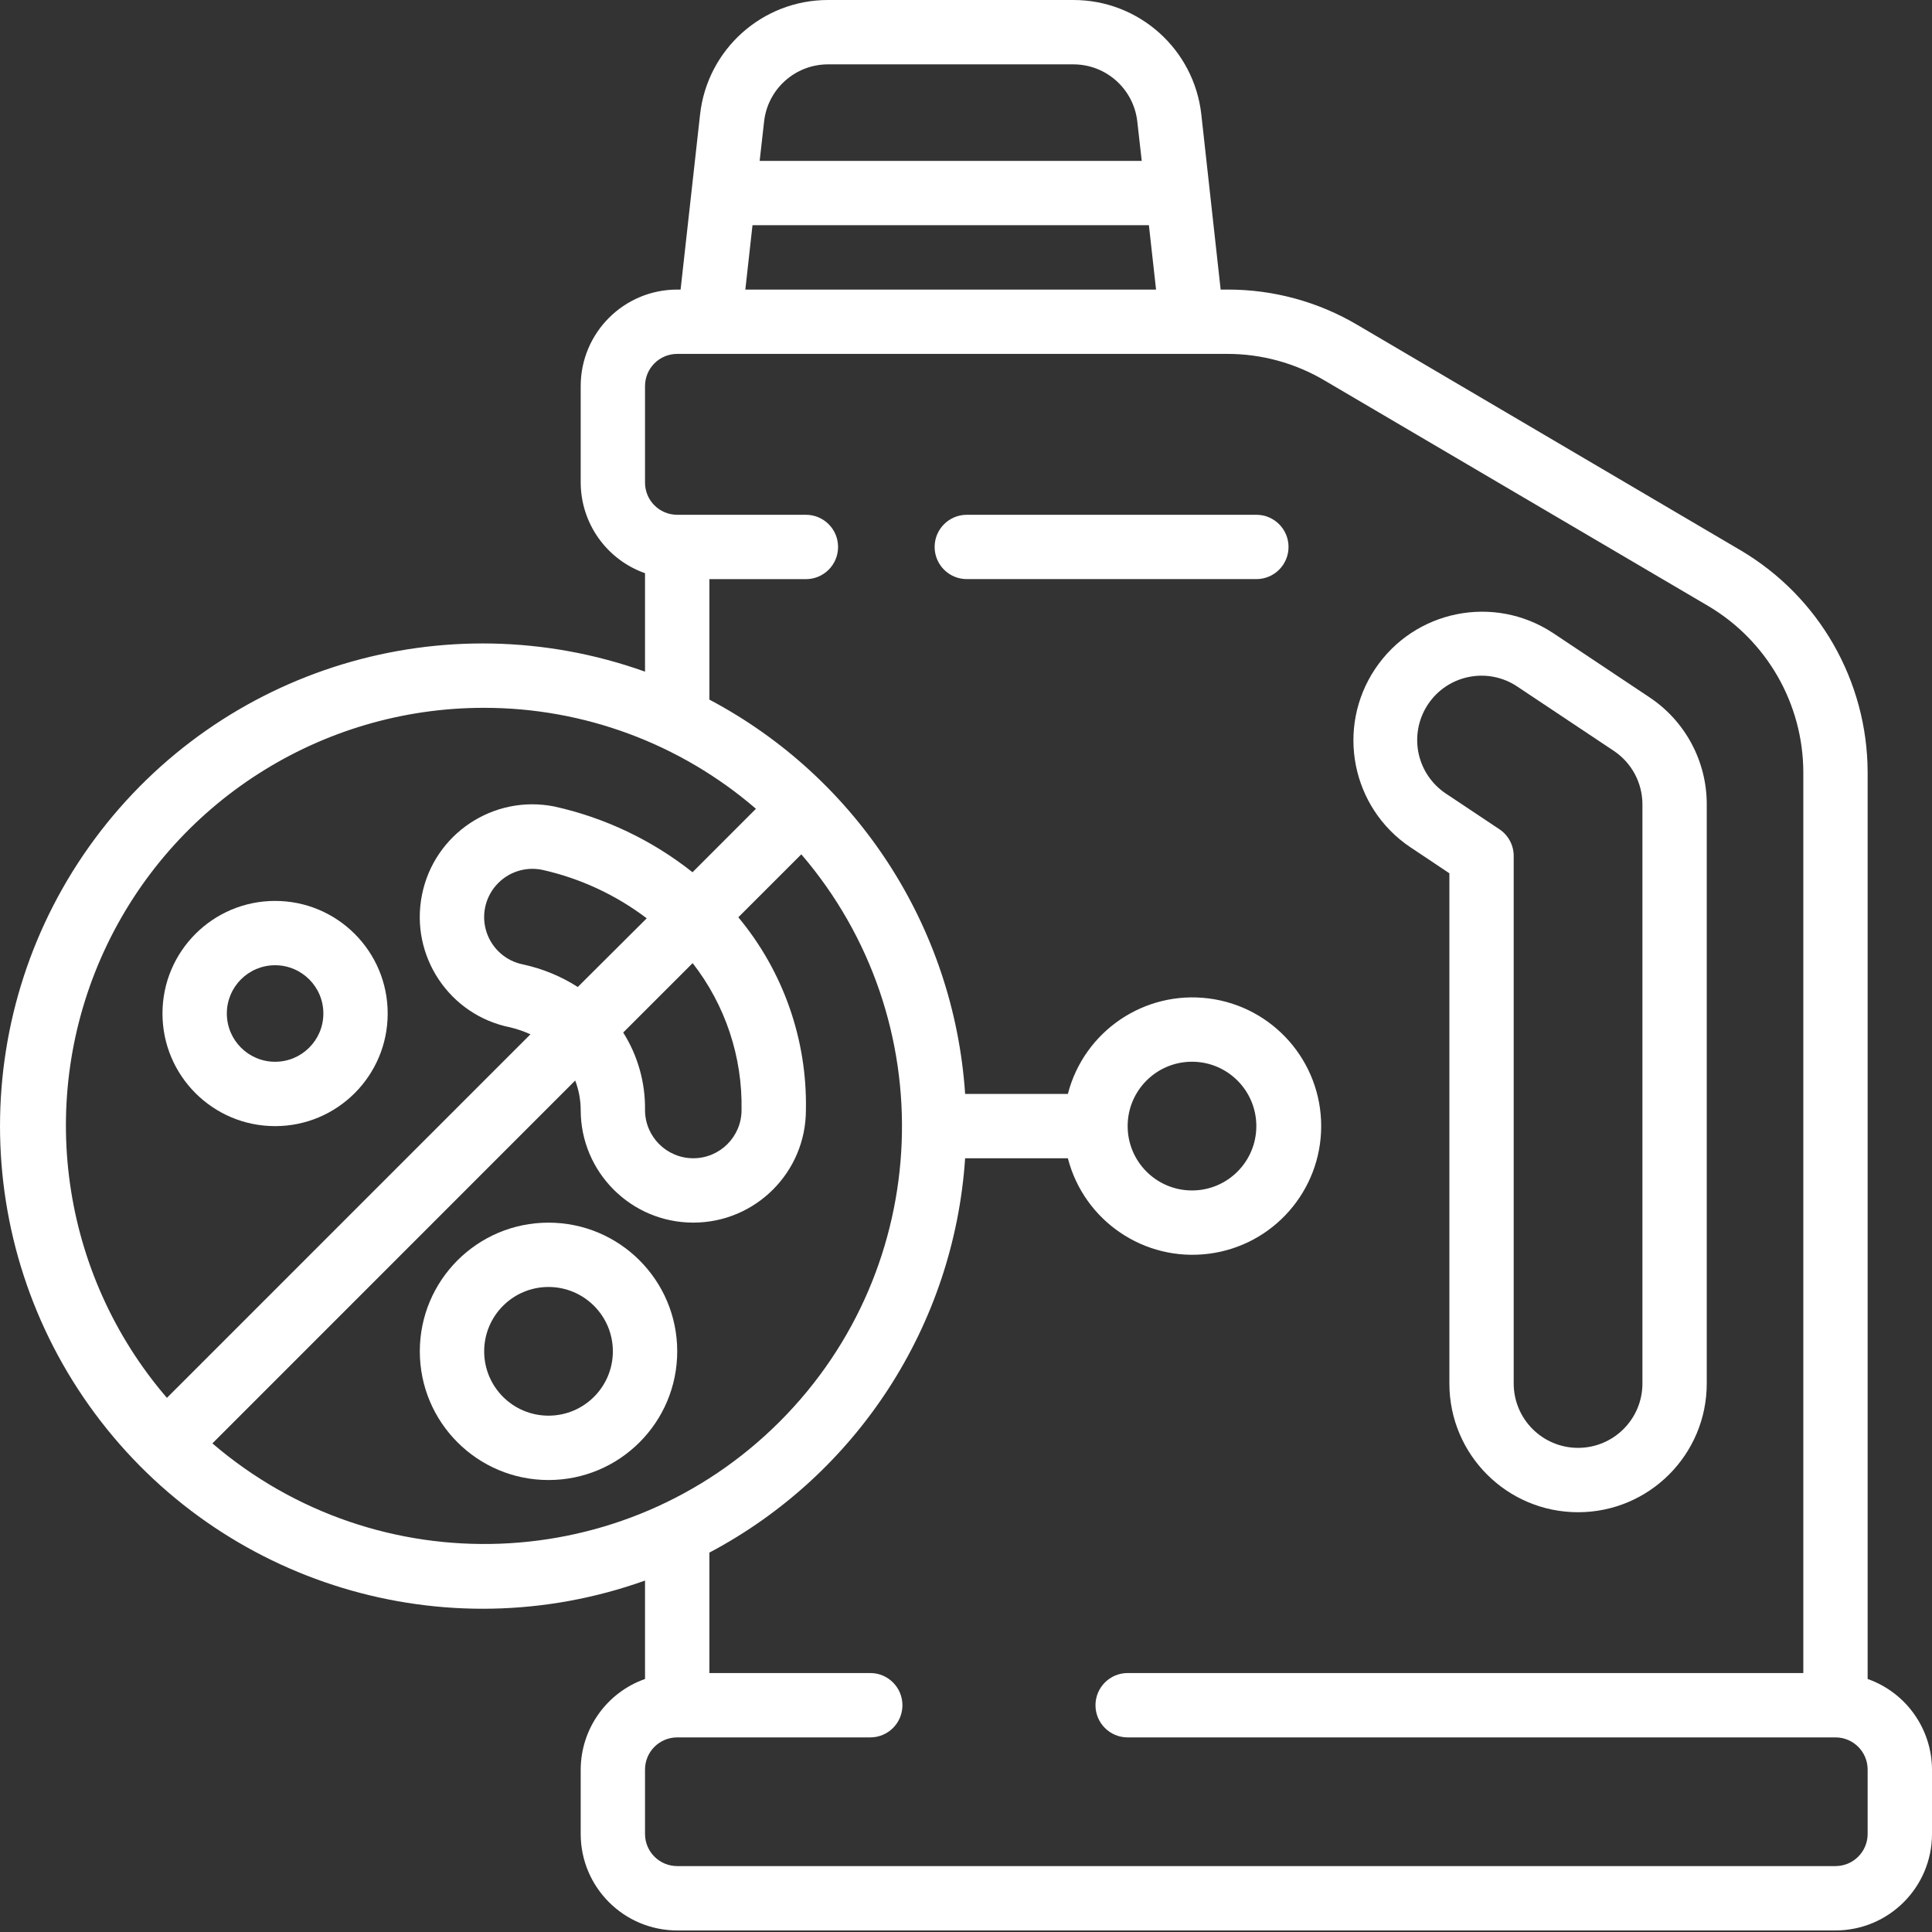 <svg width="51" height="51" viewBox="0 0 51 51" fill="none" xmlns="http://www.w3.org/2000/svg">
<rect x="0" y="0" width="51" height="51" fill="#333333" stroke="none"/>
<path d="M49.301 44.321V20.384C49.295 17.979 48.023 15.754 45.953 14.53L35.846 8.585C34.801 7.964 33.607 7.639 32.391 7.644H32.222L31.712 3.023C31.521 1.302 30.067 0 28.336 0H21.856C20.125 0 18.671 1.302 18.48 3.023L17.966 7.644H17.877C16.469 7.644 15.329 8.785 15.329 10.192V12.74C15.333 13.816 16.013 14.773 17.027 15.131V17.73C11.744 15.841 5.848 17.632 2.506 22.138C-0.835 26.645 -0.835 32.807 2.506 37.314C5.848 41.821 11.744 43.611 17.027 41.723V44.321C16.013 44.679 15.333 45.637 15.329 46.712V48.411C15.329 49.818 16.469 50.959 17.877 50.959H48.452C49.859 50.959 51 49.818 51 48.411V46.712C50.995 45.637 50.316 44.679 49.301 44.321ZM21.856 1.699H28.336C29.201 1.7 29.926 2.35 30.022 3.21L30.139 4.247H20.053L20.17 3.21C20.265 2.35 20.991 1.7 21.856 1.699ZM19.864 5.945H30.328L30.517 7.644H19.675L19.864 5.945ZM12.781 18.685C15.414 18.684 17.96 19.63 19.955 21.35L18.281 23.025C17.213 22.178 15.967 21.585 14.636 21.29C13.026 20.968 11.46 22.012 11.139 23.622C10.817 25.233 11.861 26.799 13.471 27.12C13.654 27.164 13.832 27.226 14.003 27.303L4.406 36.9C1.595 33.631 0.947 29.023 2.748 25.105C4.55 21.188 8.469 18.68 12.781 18.685ZM15.252 26.054C14.81 25.771 14.321 25.57 13.808 25.459C13.361 25.371 12.995 25.051 12.848 24.619C12.701 24.187 12.796 23.71 13.098 23.368C13.399 23.025 13.86 22.87 14.307 22.96C15.31 23.183 16.253 23.62 17.072 24.241L15.252 26.054ZM18.284 25.424C19.146 26.53 19.602 27.899 19.575 29.302C19.575 30.005 19.005 30.575 18.301 30.575C17.598 30.575 17.027 30.005 17.027 29.302C17.037 28.578 16.837 27.868 16.451 27.256L18.284 25.424ZM5.607 38.102L15.184 28.523C15.279 28.772 15.328 29.035 15.329 29.302C15.329 30.943 16.66 32.274 18.301 32.274C19.943 32.274 21.274 30.943 21.274 29.302C21.31 27.446 20.677 25.64 19.49 24.214L21.153 22.552C24.905 26.926 24.656 33.452 20.582 37.527C16.507 41.603 9.982 41.853 5.607 38.102ZM49.301 48.411C49.301 48.88 48.921 49.26 48.452 49.26H17.877C17.407 49.26 17.027 48.88 17.027 48.411V46.712C17.027 46.243 17.407 45.863 17.877 45.863H22.973C23.442 45.863 23.822 45.483 23.822 45.014C23.822 44.545 23.442 44.164 22.973 44.164H18.726V40.985C22.628 38.919 25.183 34.981 25.477 30.575H28.189C28.617 32.232 30.209 33.312 31.907 33.096C33.604 32.881 34.876 31.437 34.876 29.726C34.876 28.015 33.604 26.572 31.907 26.356C30.209 26.14 28.617 27.22 28.189 28.877H25.477C25.183 24.472 22.628 20.533 18.726 18.468V15.288H21.274C21.743 15.288 22.123 14.908 22.123 14.438C22.123 13.969 21.743 13.589 21.274 13.589H17.877C17.407 13.589 17.027 13.209 17.027 12.74V10.192C17.027 9.723 17.407 9.342 17.877 9.342H32.391C33.301 9.34 34.194 9.585 34.976 10.05L45.09 15.995C46.643 16.913 47.598 18.58 47.603 20.384V44.164H29.767C29.298 44.164 28.918 44.545 28.918 45.014C28.918 45.483 29.298 45.863 29.767 45.863H48.452C48.921 45.863 49.301 46.243 49.301 46.712V48.411ZM29.767 29.726C29.767 28.788 30.528 28.027 31.466 28.027C32.404 28.027 33.164 28.788 33.164 29.726C33.164 30.664 32.404 31.425 31.466 31.425C30.528 31.425 29.767 30.664 29.767 29.726Z" fill="white"/>
<path d="M33.165 13.589H25.521C25.052 13.589 24.672 13.969 24.672 14.438C24.672 14.907 25.052 15.287 25.521 15.287H33.165C33.634 15.287 34.014 14.907 34.014 14.438C34.014 13.969 33.634 13.589 33.165 13.589Z" fill="white"/>
<path d="M37.224 22.361L38.26 23.052V36.521C38.26 38.398 39.781 39.919 41.657 39.919C43.533 39.919 45.054 38.398 45.054 36.521V21.234C45.056 20.098 44.488 19.036 43.542 18.407L40.994 16.709C39.433 15.68 37.335 16.105 36.298 17.66C35.261 19.216 35.675 21.316 37.224 22.361ZM37.696 18.592C38.216 17.812 39.271 17.602 40.051 18.122L42.599 19.82C43.072 20.135 43.356 20.666 43.356 21.234V36.521C43.356 37.459 42.595 38.22 41.657 38.22C40.719 38.22 39.958 37.459 39.958 36.521V22.597C39.959 22.313 39.817 22.048 39.581 21.89L38.167 20.948C37.792 20.698 37.532 20.31 37.443 19.868C37.355 19.426 37.446 18.967 37.696 18.592Z" fill="white"/>
<path d="M7.262 29.727C8.903 29.727 10.234 28.396 10.234 26.754C10.234 25.112 8.903 23.782 7.262 23.782C5.62 23.782 4.289 25.112 4.289 26.754C4.289 28.396 5.62 29.727 7.262 29.727ZM7.262 25.48C7.965 25.48 8.536 26.05 8.536 26.754C8.536 27.458 7.965 28.028 7.262 28.028C6.558 28.028 5.988 27.458 5.988 26.754C5.988 26.05 6.558 25.48 7.262 25.48Z" fill="white"/>
<path d="M14.479 32.275C12.603 32.275 11.082 33.796 11.082 35.672C11.082 37.548 12.603 39.069 14.479 39.069C16.356 39.069 17.877 37.548 17.877 35.672C17.877 33.796 16.356 32.275 14.479 32.275ZM14.479 37.37C13.541 37.37 12.781 36.61 12.781 35.672C12.781 34.734 13.541 33.973 14.479 33.973C15.417 33.973 16.178 34.734 16.178 35.672C16.178 36.61 15.417 37.37 14.479 37.37Z" fill="white"/>
</svg>
